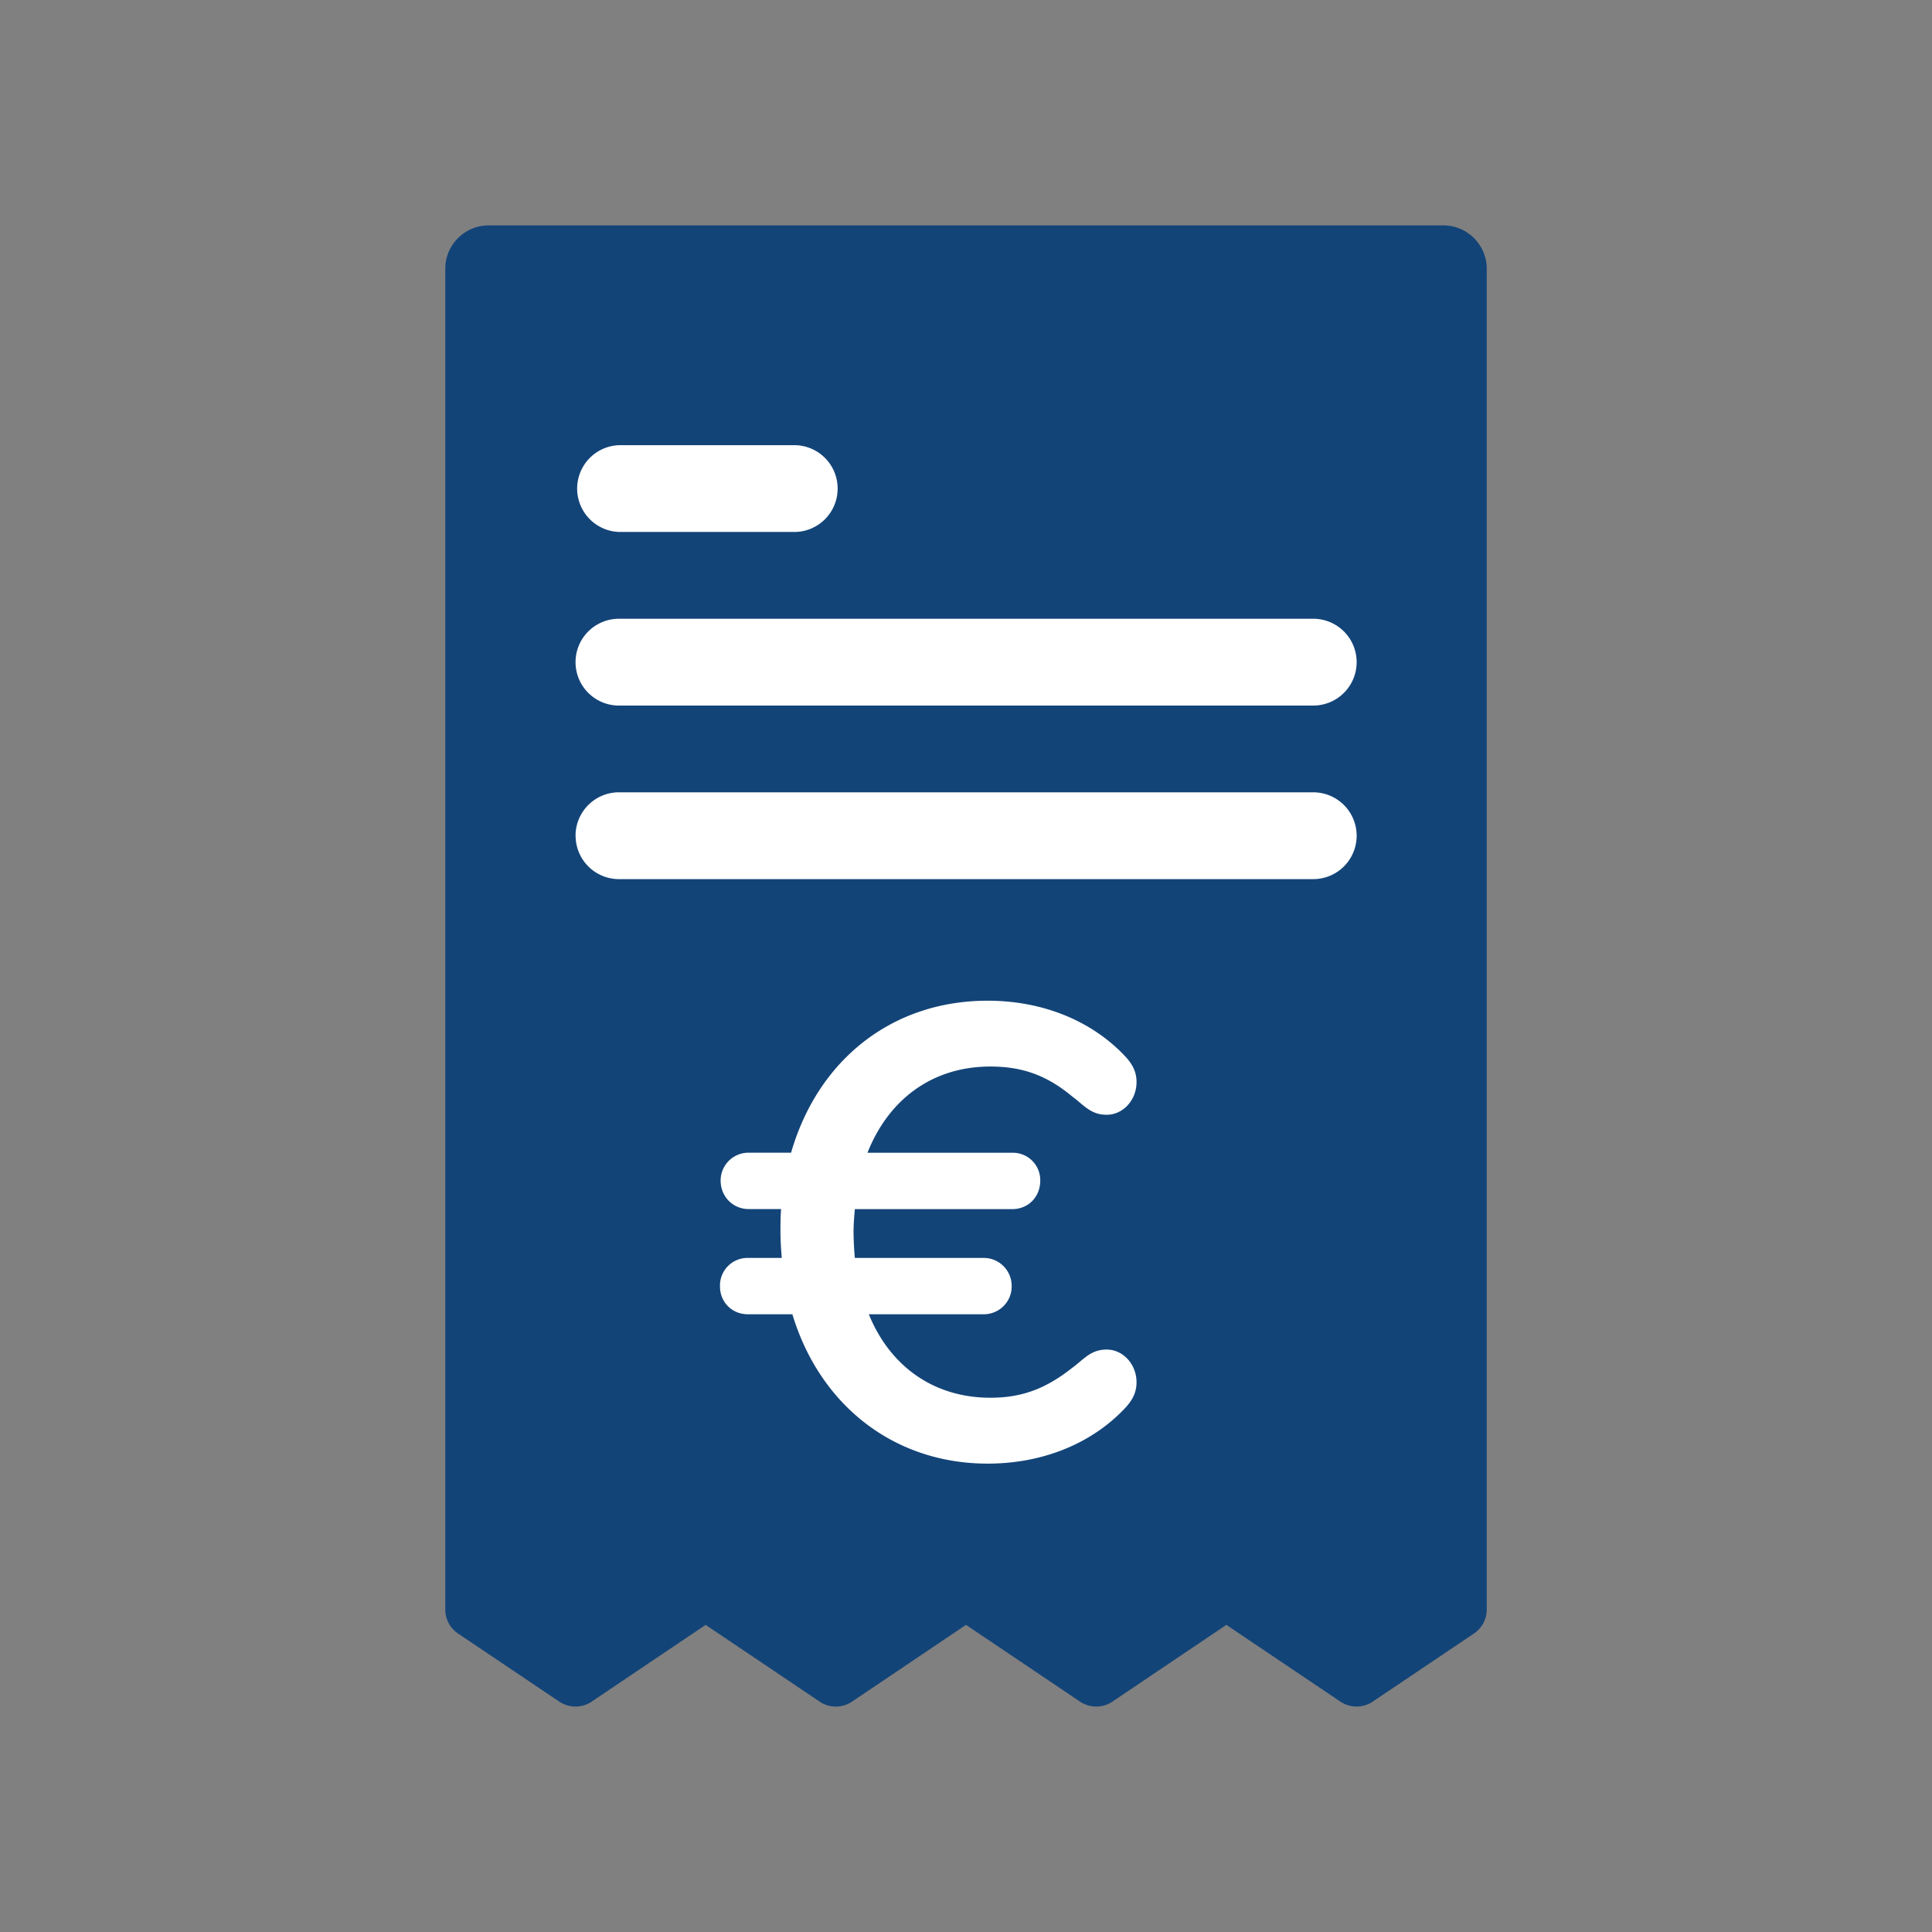 <svg width="30" height="30" fill="none" xmlns="http://www.w3.org/2000/svg"><rect width="100%" height="100%" fill="#808080" stroke="none"/><path d="m22.888 25.365-1.573 1.058a.45.45 0 0 1-.501 0l-1.771-1.192-1.77 1.192a.45.45 0 0 1-.502 0L15 25.231l-1.77 1.192a.45.45 0 0 1-.502 0l-1.771-1.192-1.77 1.192a.45.45 0 0 1-.502 0l-1.573-1.058a.449.449 0 0 1-.198-.373V4.174c0-.372.302-.674.674-.674h14.824c.372 0 .674.302.674.674v20.818a.45.45 0 0 1-.198.373Z" fill="#134478"/><path d="M17.184 20.956c-.247 0-.35.148-.536.285-.413.326-.784.463-1.27.463-.876 0-1.557-.485-1.887-1.296h1.784c.238 0 .434-.19.434-.432a.434.434 0 0 0-.434-.443h-2.001a4.952 4.952 0 0 1-.02-.4c0-.127.01-.243.02-.358h2.445c.248 0 .434-.19.434-.443a.425.425 0 0 0-.434-.432H13.47c.33-.833 1.011-1.339 1.909-1.339.495 0 .877.137 1.269.464.185.137.289.285.536.285.258 0 .464-.232.464-.506 0-.148-.051-.274-.196-.422-.515-.537-1.269-.843-2.115-.843-1.495 0-2.64.928-3.053 2.36h-.66a.432.432 0 0 0-.434.433c0 .253.196.442.433.442h.506c-.01.116-.01.232-.01.359 0 .137.01.274.02.4h-.526a.428.428 0 0 0-.433.443c0 .242.185.432.433.432h.691c.423 1.402 1.568 2.319 3.033 2.319.846 0 1.6-.306 2.115-.843.145-.148.196-.275.196-.422 0-.274-.206-.506-.464-.506Z" fill="#fff"/><path fill-rule="evenodd" clip-rule="evenodd" d="M9.611 8.26h2.696a.674.674 0 1 0 0-1.347H9.61a.674.674 0 0 0 0 1.347Zm0 1.348a.674.674 0 0 0 0 1.348H20.392a.674.674 0 1 0 0-1.348H9.613Zm-.674 3.37c0-.373.302-.675.674-.675H20.392a.674.674 0 0 1 0 1.348H9.613a.674.674 0 0 1-.675-.674Z" fill="#fff"/></svg>